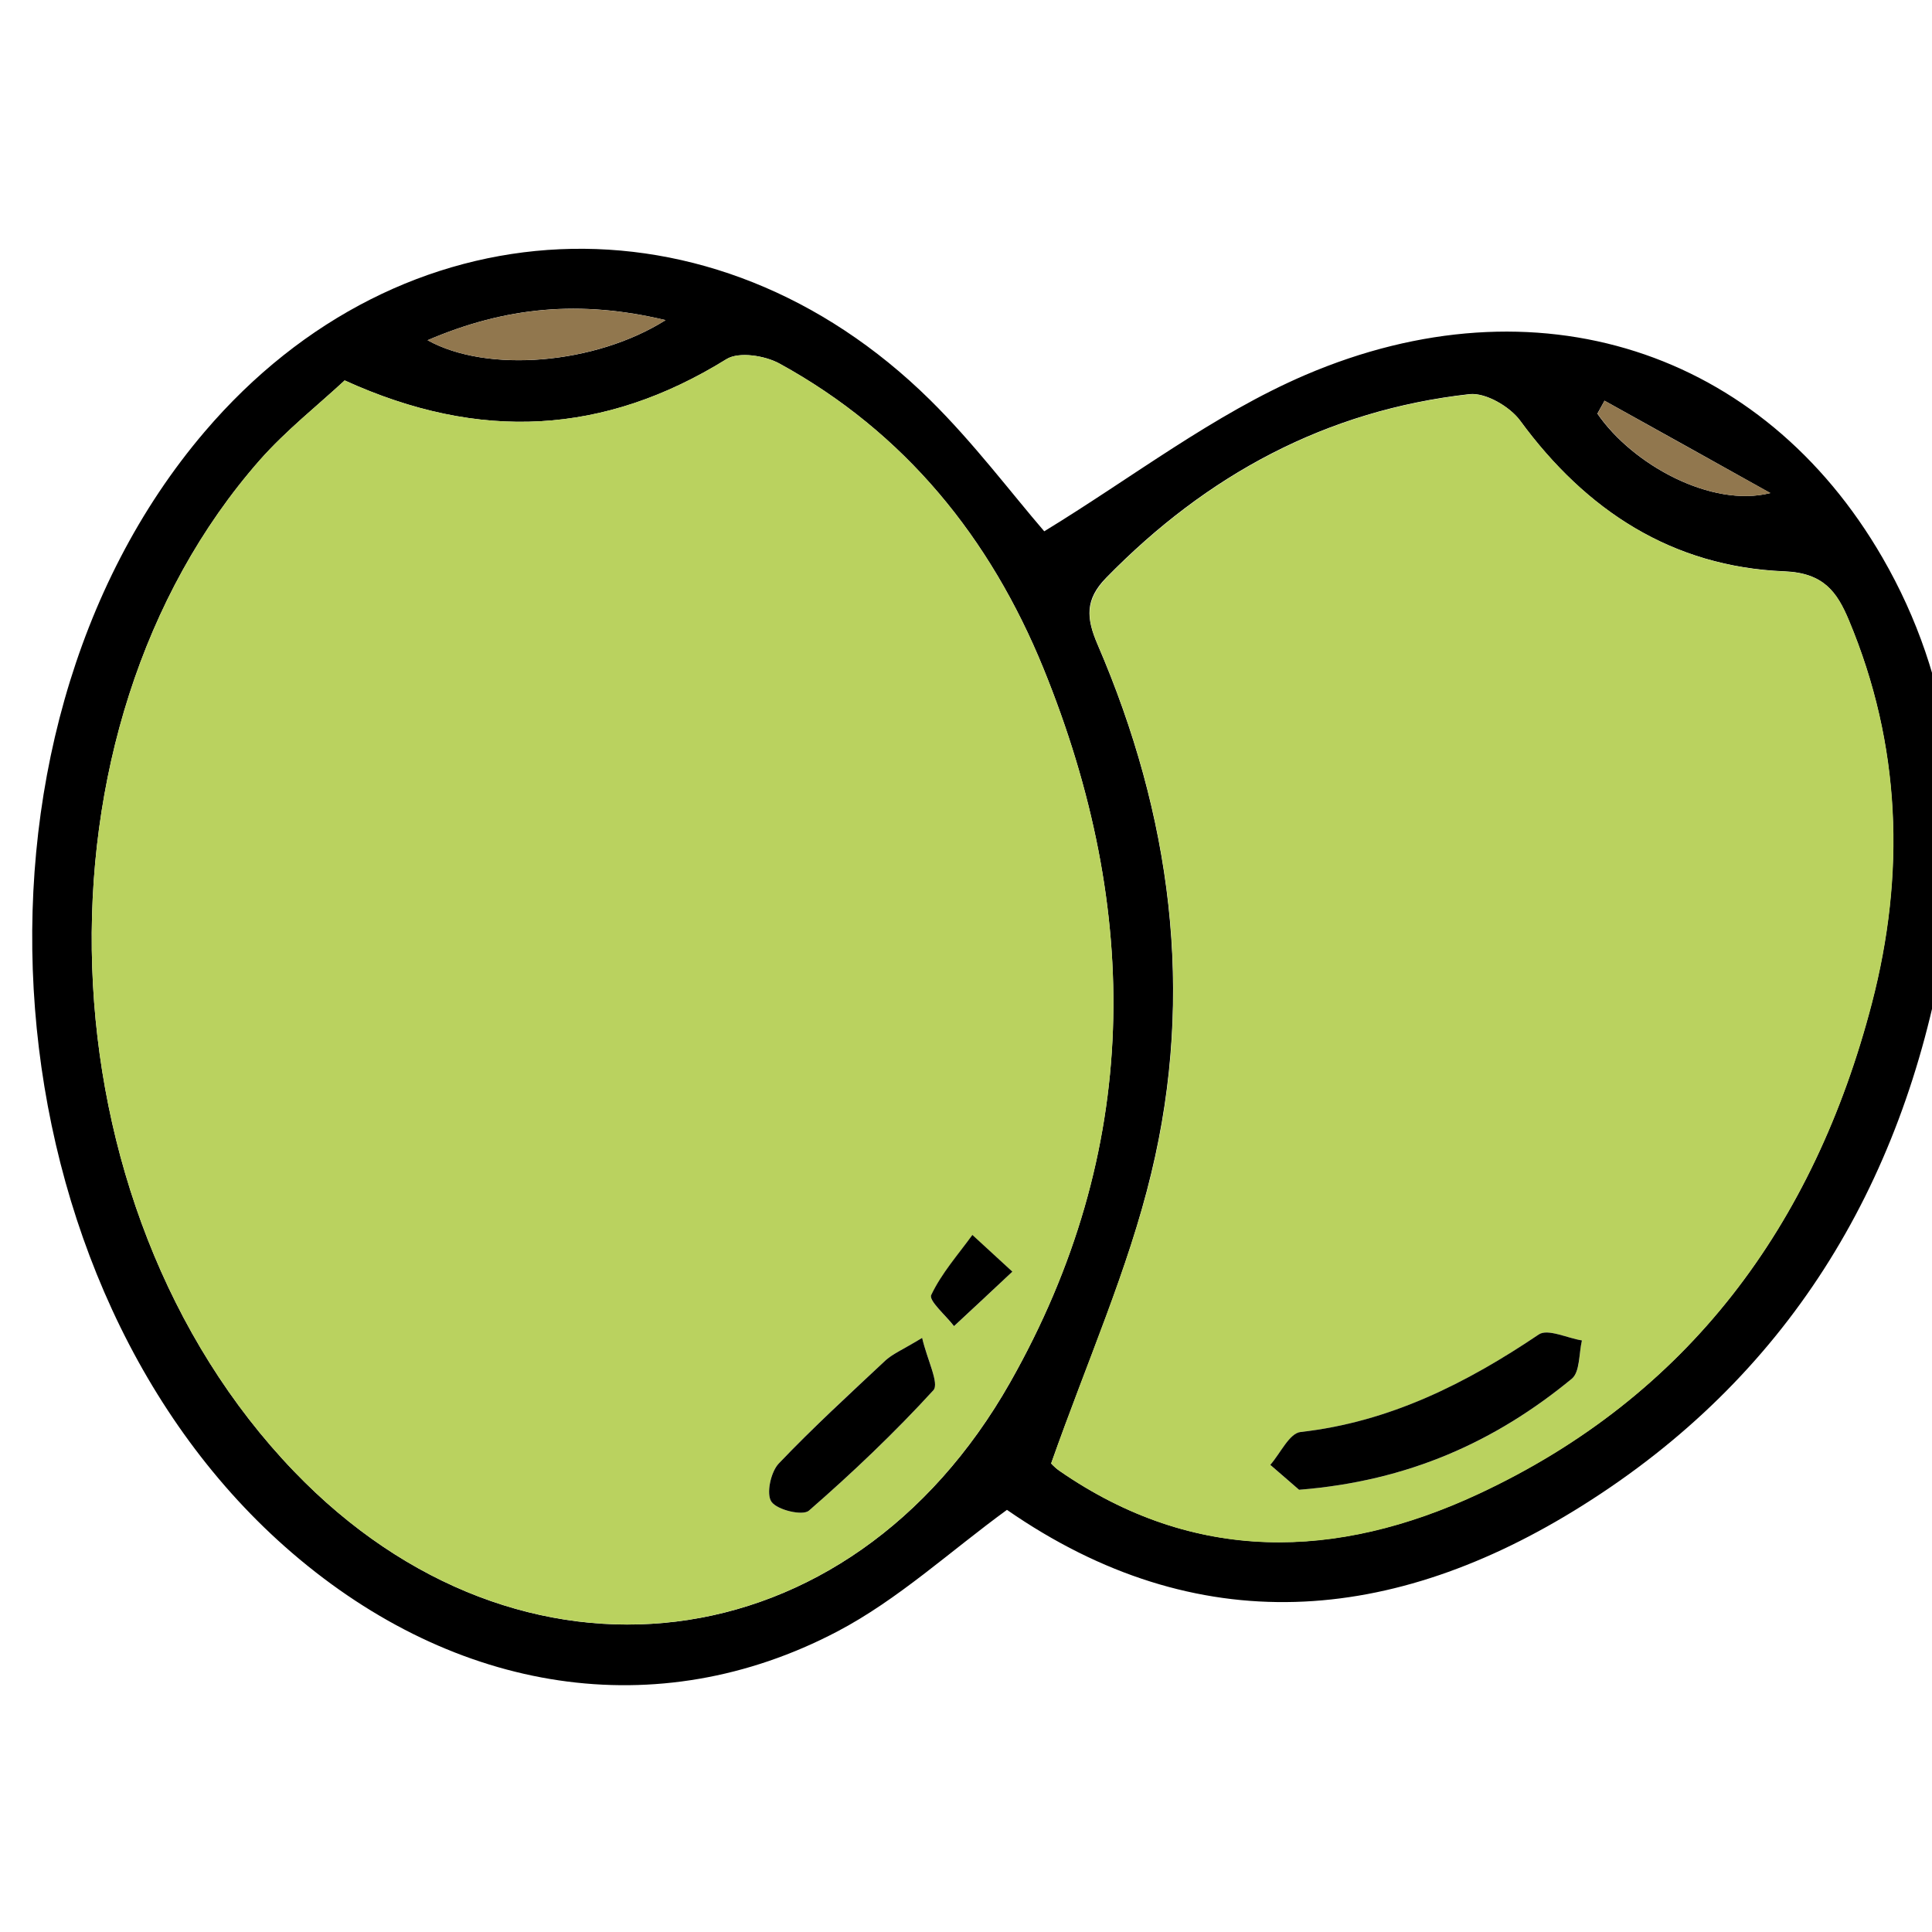 <svg version="1.1" id="Calque_1" xmlns="http://www.w3.org/2000/svg" x="0" y="0" viewBox="0 0 100 100" xml:space="preserve"><style>.st31{fill:#bad25f}.st32{fill:#91774e}</style><path d="M54.05 27.5c4.54-2.77 8.76-6.05 13.51-8.09 11.95-5.12 23.67-1.29 29.88 9.46 3.64 6.3 4.42 13.26 3.17 20.38-2.14 12.21-8.16 22.06-18.71 28.68-9.8 6.16-19.91 7.06-29.78.22-2.94 2.14-5.64 4.65-8.79 6.3-9.29 4.87-19.73 3.22-28.21-4.07-15.88-13.65-18.1-42.11-4.53-58.03C20.77 10.4 36.93 9.65 48.14 20.7c2.26 2.23 4.18 4.79 5.91 6.8zm-36.21-7.81c-1.39 1.29-3.03 2.58-4.39 4.12C1.16 37.78 2.01 62.42 15.22 76.16c11.69 12.16 28.72 10.1 37.06-4.6 6.79-11.98 6.83-24.42 1.73-36.96-2.75-6.75-7.17-12.22-13.66-15.78-.76-.42-2.11-.63-2.75-.23-6.31 3.91-12.76 4.29-19.76 1.1zm36.57 56.05c-.08-.07.15.2.43.39 6.97 4.82 14.35 4.6 21.66 1.2 10.9-5.07 17.4-13.93 20.38-25.4 1.74-6.68 1.52-13.37-1.19-19.84-.61-1.45-1.3-2.44-3.34-2.52-5.79-.24-10.25-3.13-13.67-7.8-.54-.73-1.79-1.46-2.62-1.37-7.42.83-13.6 4.18-18.8 9.5-1.11 1.13-1.04 2.09-.45 3.46 3.8 8.82 5.04 18 2.78 27.36-1.19 4.98-3.31 9.73-5.18 15.02zM34.45 16.57c-4.43-1.06-8.29-.69-12.32 1.04 3.1 1.72 8.69 1.25 12.32-1.04zm48.6 4.17c-.12.22-.25.45-.37.67 1.83 2.66 5.92 4.88 8.95 4.11-2.85-1.6-5.72-3.19-8.58-4.78z"/><path class="st31" d="M17.84 19.69c6.99 3.19 13.45 2.81 19.76-1.1.64-.4 2-.18 2.75.23 6.49 3.56 10.91 9.03 13.66 15.78 5.1 12.54 5.07 24.98-1.73 36.96-8.34 14.7-25.38 16.75-37.06 4.6C2.01 62.42 1.16 37.78 13.45 23.81c1.36-1.54 3-2.83 4.39-4.12zm29.89 49.56c-1.03.62-1.52.82-1.88 1.15-1.88 1.75-3.78 3.49-5.55 5.36-.41.43-.65 1.57-.37 1.97.3.43 1.62.74 1.94.46 2.25-1.96 4.43-4.02 6.44-6.23.32-.35-.31-1.58-.58-2.71zm4.67-3.43c-.97-.89-1.52-1.39-2.07-1.89-.74 1.02-1.59 1.99-2.13 3.11-.14.28.76 1.06 1.18 1.61.91-.85 1.81-1.69 3.02-2.83z"/><path class="st31" d="M54.41 75.74c1.86-5.29 3.98-10.04 5.19-15.01 2.26-9.36 1.02-18.54-2.78-27.36-.59-1.36-.65-2.32.45-3.46 5.2-5.32 11.38-8.67 18.8-9.5.83-.09 2.09.64 2.62 1.37 3.42 4.66 7.88 7.56 13.67 7.8 2.05.08 2.73 1.07 3.34 2.52 2.71 6.47 2.93 13.15 1.19 19.84-2.99 11.46-9.49 20.33-20.38 25.4-7.31 3.4-14.69 3.62-21.66-1.2-.29-.2-.51-.47-.44-.4zm12.83 1.37c5.67-.45 10.17-2.49 14.12-5.75.43-.35.36-1.31.52-1.98-.76-.12-1.77-.62-2.23-.31-3.77 2.55-7.72 4.53-12.33 5.05-.58.07-1.05 1.11-1.57 1.7.58.51 1.17 1.02 1.49 1.29z"/><path class="st32" d="M34.45 16.57c-3.63 2.28-9.22 2.76-12.32 1.04 4.04-1.73 7.9-2.09 12.32-1.04zM83.05 20.74c2.86 1.59 5.72 3.19 8.59 4.78-3.04.77-7.12-1.45-8.95-4.11.12-.23.24-.45.36-.67z"/><path d="M47.73 69.25c.26 1.13.9 2.36.58 2.71-2.01 2.2-4.19 4.27-6.44 6.23-.32.28-1.64-.03-1.94-.46-.28-.4-.04-1.53.37-1.97 1.77-1.86 3.67-3.6 5.55-5.36.37-.33.85-.53 1.88-1.15zM52.4 65.82c-1.21 1.14-2.12 1.98-3.02 2.82-.42-.55-1.32-1.32-1.18-1.61.53-1.12 1.39-2.09 2.13-3.11.55.51 1.1 1.01 2.07 1.9zM67.24 77.11c-.32-.28-.9-.78-1.49-1.29.52-.59.99-1.64 1.57-1.7 4.61-.52 8.56-2.51 12.33-5.05.46-.31 1.47.19 2.23.31-.16.68-.1 1.63-.52 1.98-3.96 3.26-8.46 5.3-14.12 5.75z"/></svg>